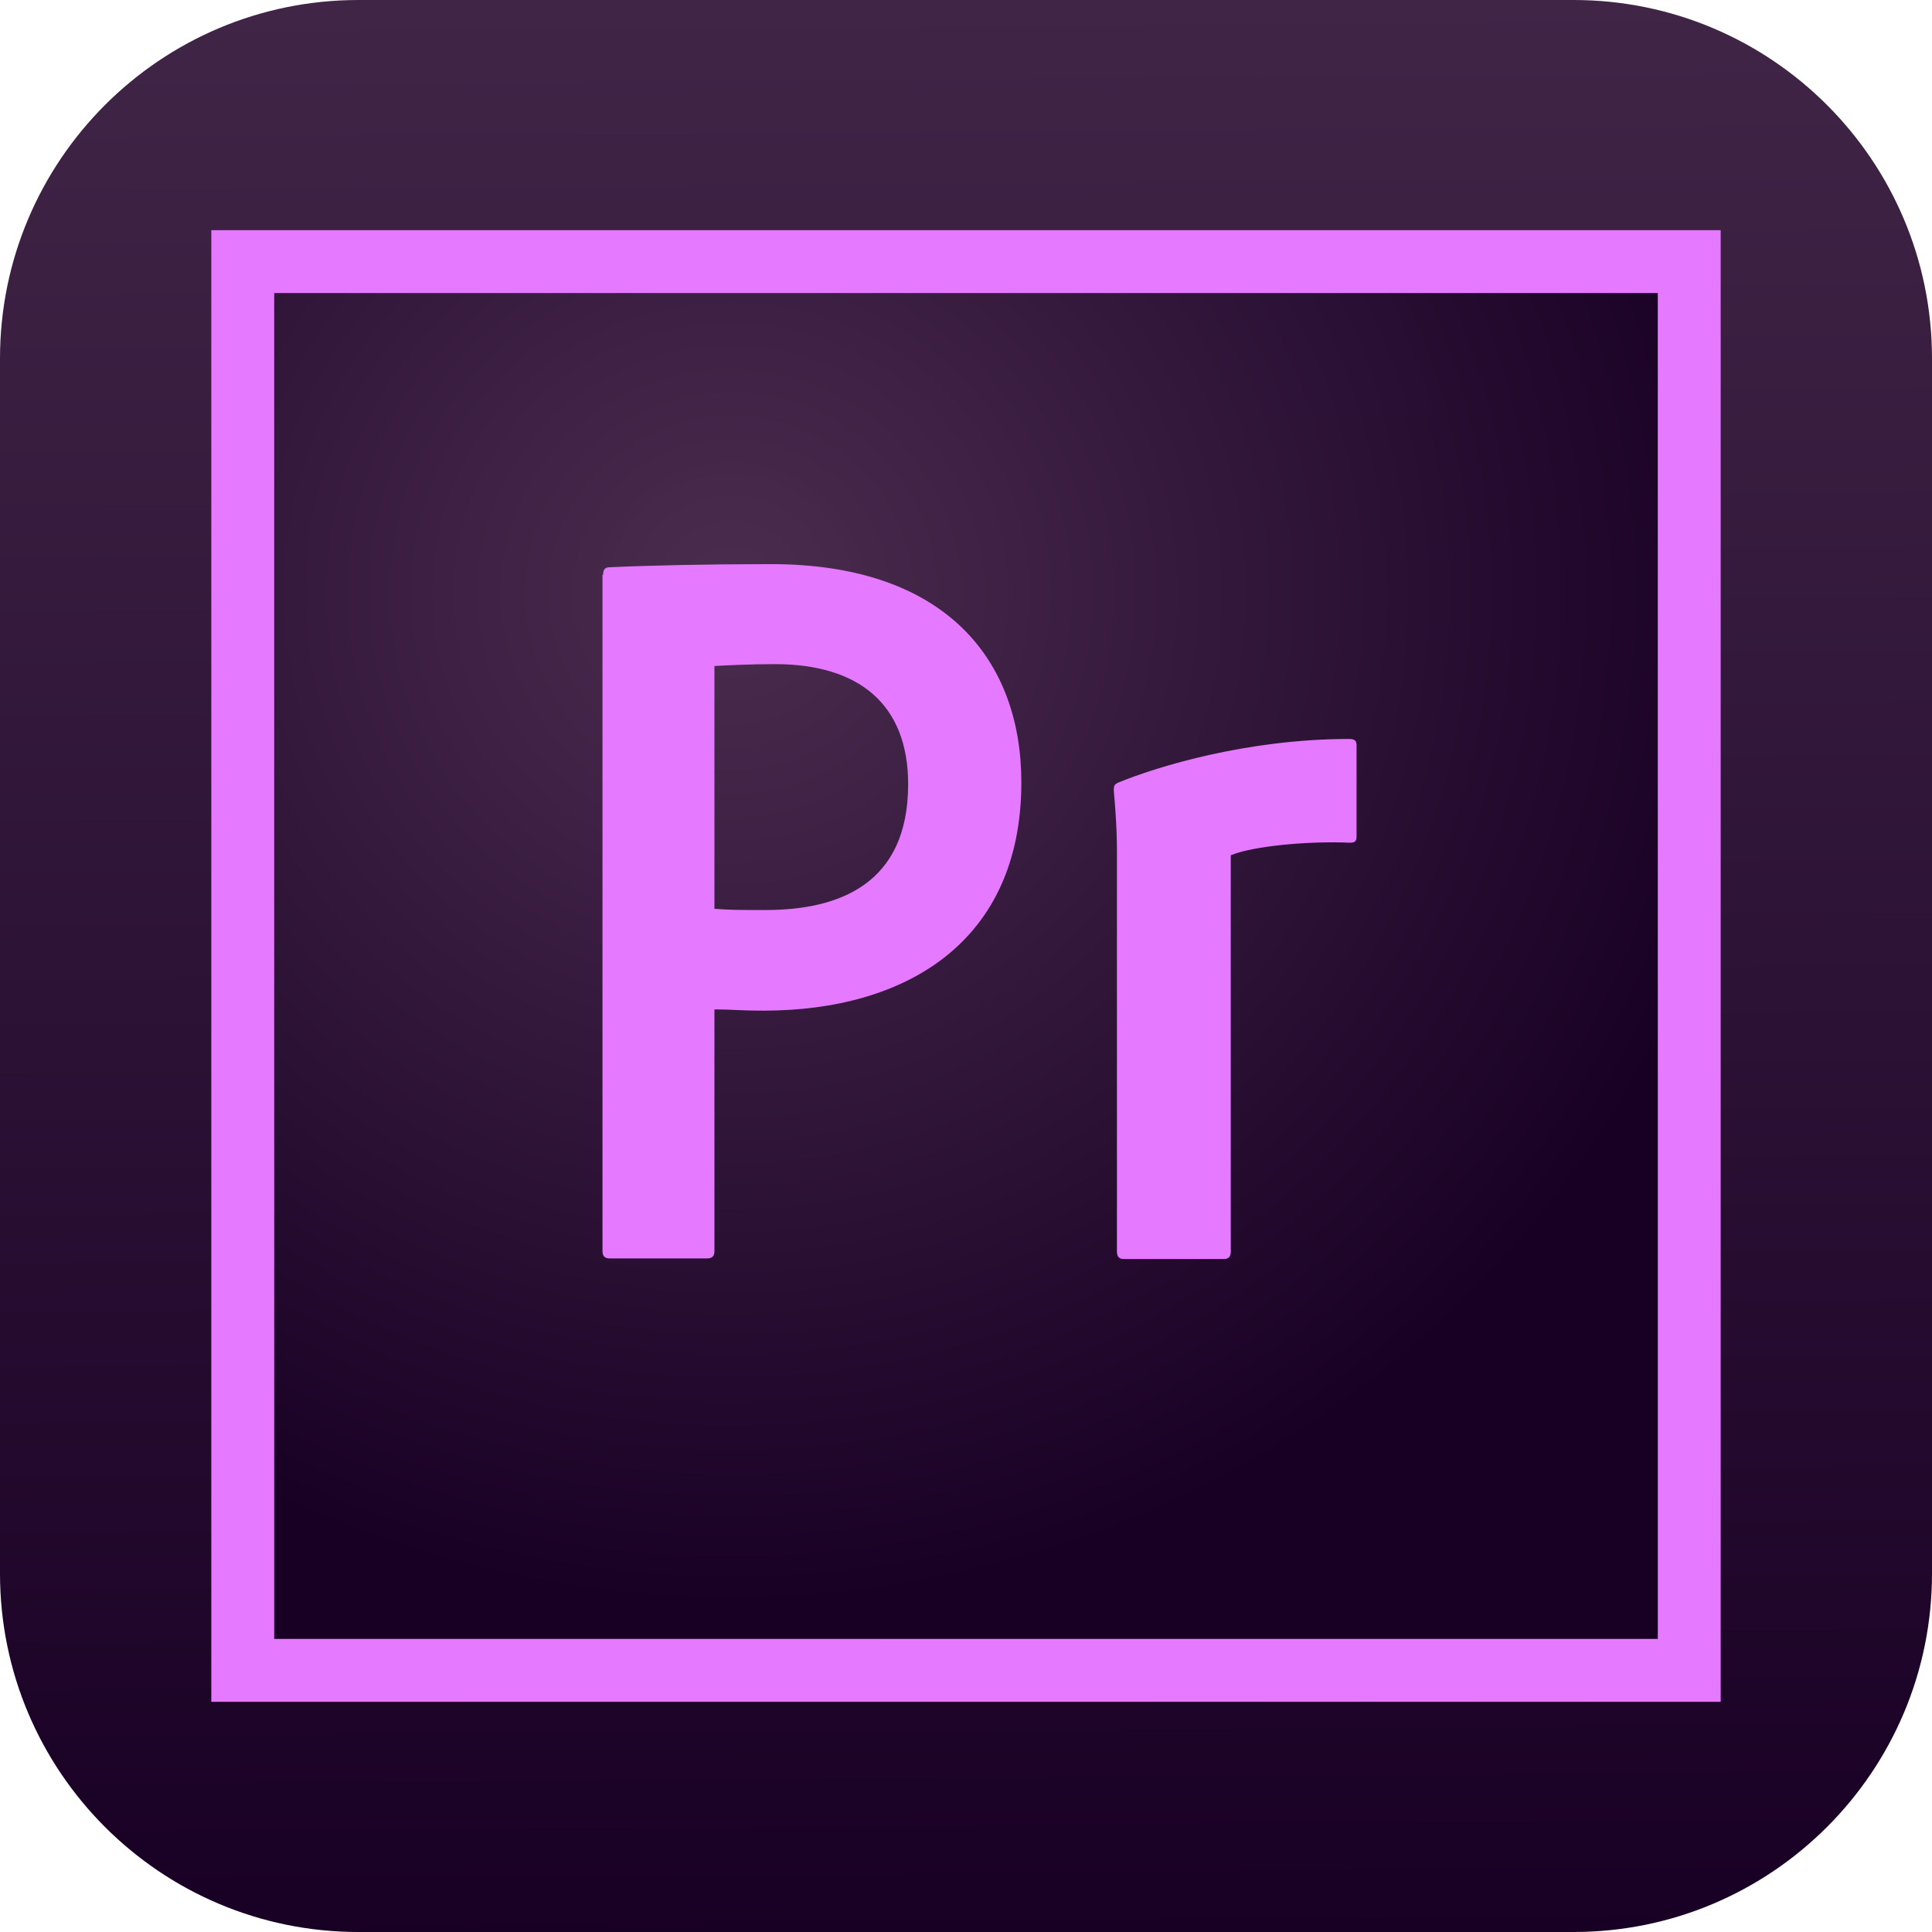 <?xml version="1.0" encoding="UTF-8" standalone="no"?>
<!DOCTYPE svg PUBLIC "-//W3C//DTD SVG 1.1//EN" "http://www.w3.org/Graphics/SVG/1.1/DTD/svg11.dtd">
<!-- Created with Vectornator (http://vectornator.io/) -->
<svg height="100%" stroke-miterlimit="10" style="fill-rule:nonzero;clip-rule:evenodd;stroke-linecap:round;stroke-linejoin:round;" version="1.1" viewBox="0 0 512 512" width="100%" xml:space="preserve" xmlns="http://www.w3.org/2000/svg" xmlns:vectornator="http://vectornator.io" xmlns:xlink="http://www.w3.org/1999/xlink">
<defs>
<linearGradient gradientTransform="matrix(1 0 0 1 0 0)" gradientUnits="userSpaceOnUse" id="LinearGradient" x1="251.634" x2="255.172" y1="0.045" y2="515.054">
<stop offset="0" stop-color="#412547"/>
<stop offset="1" stop-color="#180024"/>
</linearGradient>
<radialGradient cx="-183.69" cy="328.972" gradientTransform="matrix(366.667 0 0 355 67546.5 -116628)" gradientUnits="userSpaceOnUse" id="RadialGradient" r="0.76">
<stop offset="0" stop-color="#4b2d4f" stop-opacity="0.98"/>
<stop offset="1" stop-color="#180024"/>
</radialGradient>
</defs>
<g id="Ebene-1" vectornator:layerName="Ebene 1">
<path d="M2.84217e-14 95C2.84217e-14 42.533 42.533 0 95 0L417 0C469.467 0 512 42.533 512 95L512 417C512 469.467 469.467 512 417 512L95 512C42.533 512 2.84217e-14 469.467 2.84217e-14 417L2.84217e-14 95Z" fill="url(#LinearGradient)" fill-rule="nonzero" opacity="1" stroke="none" vectornator:layerName="Rechteck 1"/>
<g opacity="1" vectornator:layerName="premiere-cc.svg">
<path d="M72.666 77.666L439.334 77.666L439.334 434.333L72.666 434.333L72.666 77.666Z" fill="url(#RadialGradient)" fill-rule="nonzero" opacity="1" stroke="none" vectornator:layerName="path"/>
<path d="M72.666 77.666L439.334 77.666L439.334 434.333L72.666 434.333L72.666 77.666ZM56 451L456 451L456 61L56 61L56 451ZM296 225.666C296 223.666 296 218.833 295.167 209.499C295.167 208.166 295.333 207.833 296.5 207.333C306.667 203.166 330.5 195.833 357.5 195.833C358.833 195.833 359.5 196.166 359.5 197.499L359.5 221.666C359.5 222.999 359 223.333 357.666 223.333C347.166 222.833 332 224.166 326.166 226.666L326.166 331.666C326.166 332.999 325.666 333.666 324.166 333.666L298 333.666C296.667 333.666 295.999 333.166 295.999 331.666L295.999 225.666L296 225.666ZM189.334 240.833C193.166 241.166 196.167 241.166 202.834 241.166C222.334 241.166 240.667 234.333 240.667 207.833C240.667 186.667 227.667 176 205.333 176C198.667 176 192.334 176.333 189.334 176.5L189.334 240.833ZM159.833 152.333C159.833 151.166 160.167 150.332 161.5 150.332C172.167 149.832 187.833 149.499 204.334 149.499C250.5 149.499 270.667 174.832 270.667 207.333C270.667 249.666 240 267.833 202.334 267.833C196 267.833 193.834 267.499 189.334 267.499L189.334 331.5C189.334 332.833 188.834 333.499 187.333 333.499L161.667 333.499C160.333 333.499 159.666 332.999 159.666 331.5L159.666 152.333L159.833 152.333Z" fill="#e579ff" fill-rule="nonzero" opacity="1" stroke="none" vectornator:layerName="path"/>
</g>
</g>
</svg>
